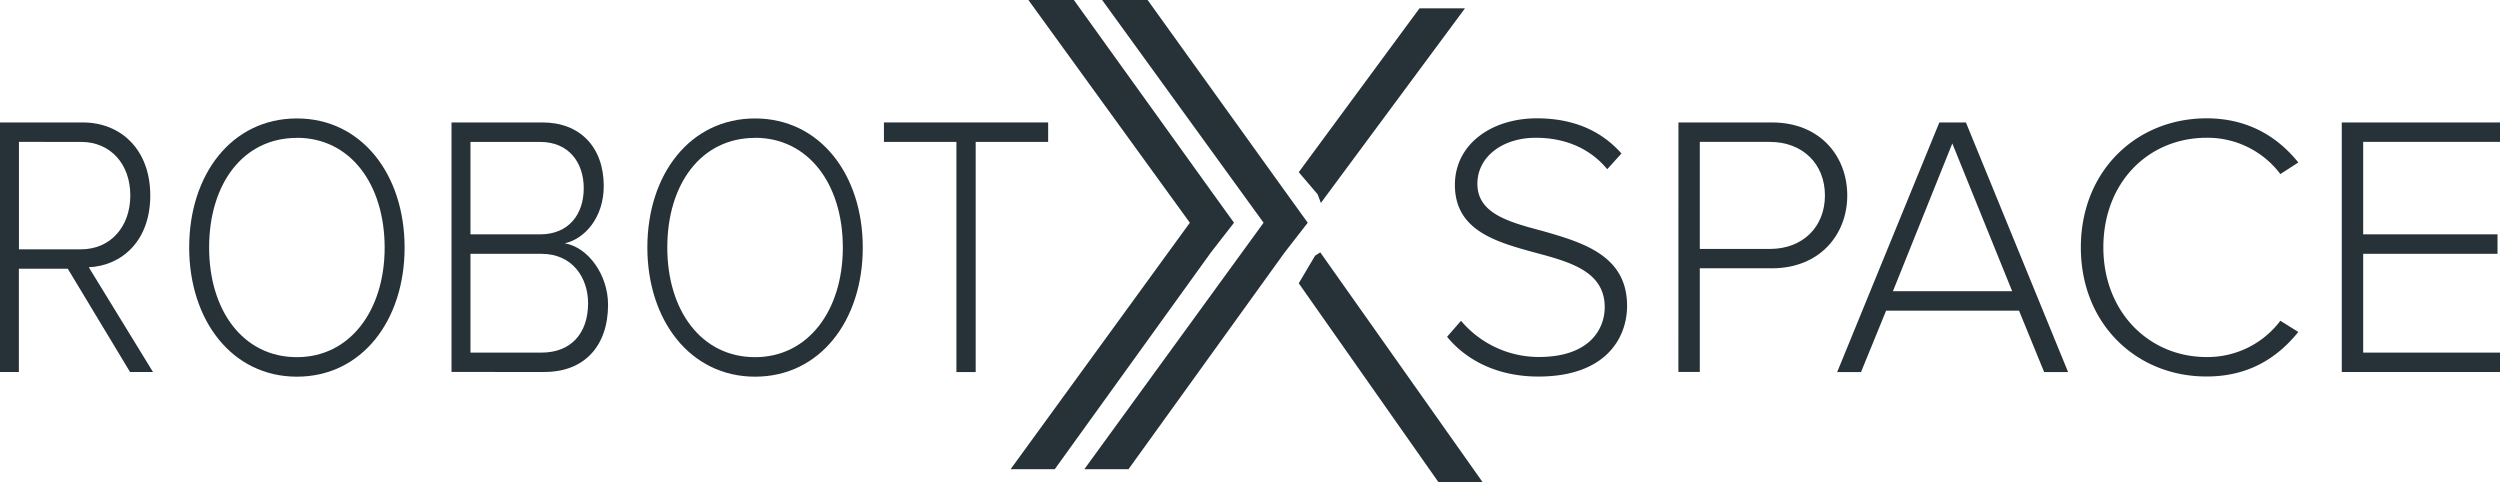 <svg id="Layer_1" data-name="Layer 1" xmlns="http://www.w3.org/2000/svg" viewBox="0 0 817.48 157.73"><defs><style>.cls-1{fill:#263238;}</style></defs><title>robotxspace-dark</title><path class="cls-1" d="M474.77,274.1l-7.54,9.7-51.07,70.89H401.72l58.61-80.59-52.79-72.83h14.87l45.68,63.57Z" transform="translate(-71.26 -201.27)"/><path class="cls-1" d="M498.88,274.1l-7.54,9.7-51.07,70.89H425.83l58.61-80.59-52.79-72.83h14.87l45.68,63.57Z" transform="translate(-71.26 -201.27)"/><polygon class="cls-1" points="430.88 63.57 431.91 66.36 479.03 2.73 464.16 2.73 424.68 56.3 430.88 63.57"/><polygon class="cls-1" points="431.71 82.51 430.02 83.61 424.68 92.63 470.41 157.73 484.85 157.73 431.71 82.51"/><path class="cls-1" d="M93.43,289.15h-16v33.77h-6.2V241.31H98.33c12.5,0,22.07,8.93,22.07,23.86s-9.35,23-20.11,23.49l21,34.26h-7.5Zm4.35-41.48H77.45v35.12H97.78c9.57,0,16.09-7.34,16.09-17.62S107.35,247.67,97.78,247.67Z" transform="translate(-71.26 -201.27)"/><path class="cls-1" d="M168.34,240c21.2,0,35.22,18.35,35.22,42.22s-14,42.22-35.22,42.22S133.12,306,133.12,282.18,147,240,168.34,240Zm0,6.36c-17.61,0-28.7,15.05-28.7,35.85,0,20.56,11.09,35.85,28.7,35.85,17.39,0,28.7-15.3,28.7-35.85C197,261.38,185.73,246.33,168.34,246.33Z" transform="translate(-71.26 -201.27)"/><path class="cls-1" d="M218.9,241.31h29.78c12.17,0,20,8,20,20.8,0,10.28-6.2,17.25-12.72,18.72,7.72,1.35,14.13,10.4,14.13,20.07,0,13.58-7.83,22-20.76,22H218.9Zm29,36.59c9.35,0,14.24-6.61,14.24-15.05s-4.89-15.17-14.24-15.17H225.1V277.9Zm.44,38.67c9.56,0,15.22-6.24,15.22-16.15,0-8.32-5.11-16.15-15.22-16.15H225.1v32.3Z" transform="translate(-71.26 -201.27)"/><path class="cls-1" d="M318.16,240c21.2,0,35.22,18.35,35.22,42.22s-14,42.22-35.22,42.22S282.94,306,282.94,282.18,296.85,240,318.16,240Zm0,6.36c-17.61,0-28.7,15.05-28.7,35.85,0,20.56,11.09,35.85,28.7,35.85,17.39,0,28.7-15.3,28.7-35.85C346.86,261.38,335.55,246.33,318.16,246.33Z" transform="translate(-71.26 -201.27)"/><path class="cls-1" d="M384,247.67h-23.7v-6.36H414v6.36h-23.7v75.26H384Z" transform="translate(-71.26 -201.27)"/><path class="cls-1" d="M549,306.16A33.26,33.26,0,0,0,574.45,318c16.76,0,21.54-9.3,21.54-16.28,0-11.5-10.89-14.68-22.39-17.74C560.74,280.47,547,276.8,547,261.74c0-13.34,12-21.78,26.8-21.78,12.24,0,21.29,4.28,27.66,11.5l-4.65,5.14c-5.87-7.1-14.19-10.28-23.37-10.28-10.89,0-19.09,6.24-19.09,15.05,0,9.67,10.16,12.48,21.29,15.42,13.22,3.79,27.66,8,27.66,24.48,0,10.52-7,23.13-29,23.13-13.46,0-23.62-5.38-29.86-13Z" transform="translate(-71.26 -201.27)"/><path class="cls-1" d="M620.1,241.31H650.7c15.66,0,24.6,11,24.6,23.86S666.24,289,650.7,289H627.08v33.9h-7ZM650,247.67H627.08v35H650c10.77,0,18-7.22,18-17.5S660.73,247.67,650,247.67Z" transform="translate(-71.26 -201.27)"/><path class="cls-1" d="M731.47,302.86H688l-8.2,20.07H672l33.41-81.62h8.69l33.41,81.62h-7.83Zm-41.24-6.36h39l-19.58-48.33Z" transform="translate(-71.26 -201.27)"/><path class="cls-1" d="M751.68,282.18c0-25.09,18.23-42.22,41.11-42.22,13.22,0,23,5.75,30,14.44l-5.87,3.79a29.78,29.78,0,0,0-24.11-11.87c-19,0-33.77,14.56-33.77,35.85,0,21,14.81,35.85,33.77,35.85a29.78,29.78,0,0,0,24.11-11.87l5.87,3.67c-7.22,8.93-16.76,14.56-30,14.56C769.91,324.4,751.68,307.27,751.68,282.18Z" transform="translate(-71.26 -201.27)"/><path class="cls-1" d="M837,241.31h51.76v6.36H844V277.9h43.93v6.36H844v32.3h44.79v6.36H837Z" transform="translate(-71.26 -201.27)"/></svg>